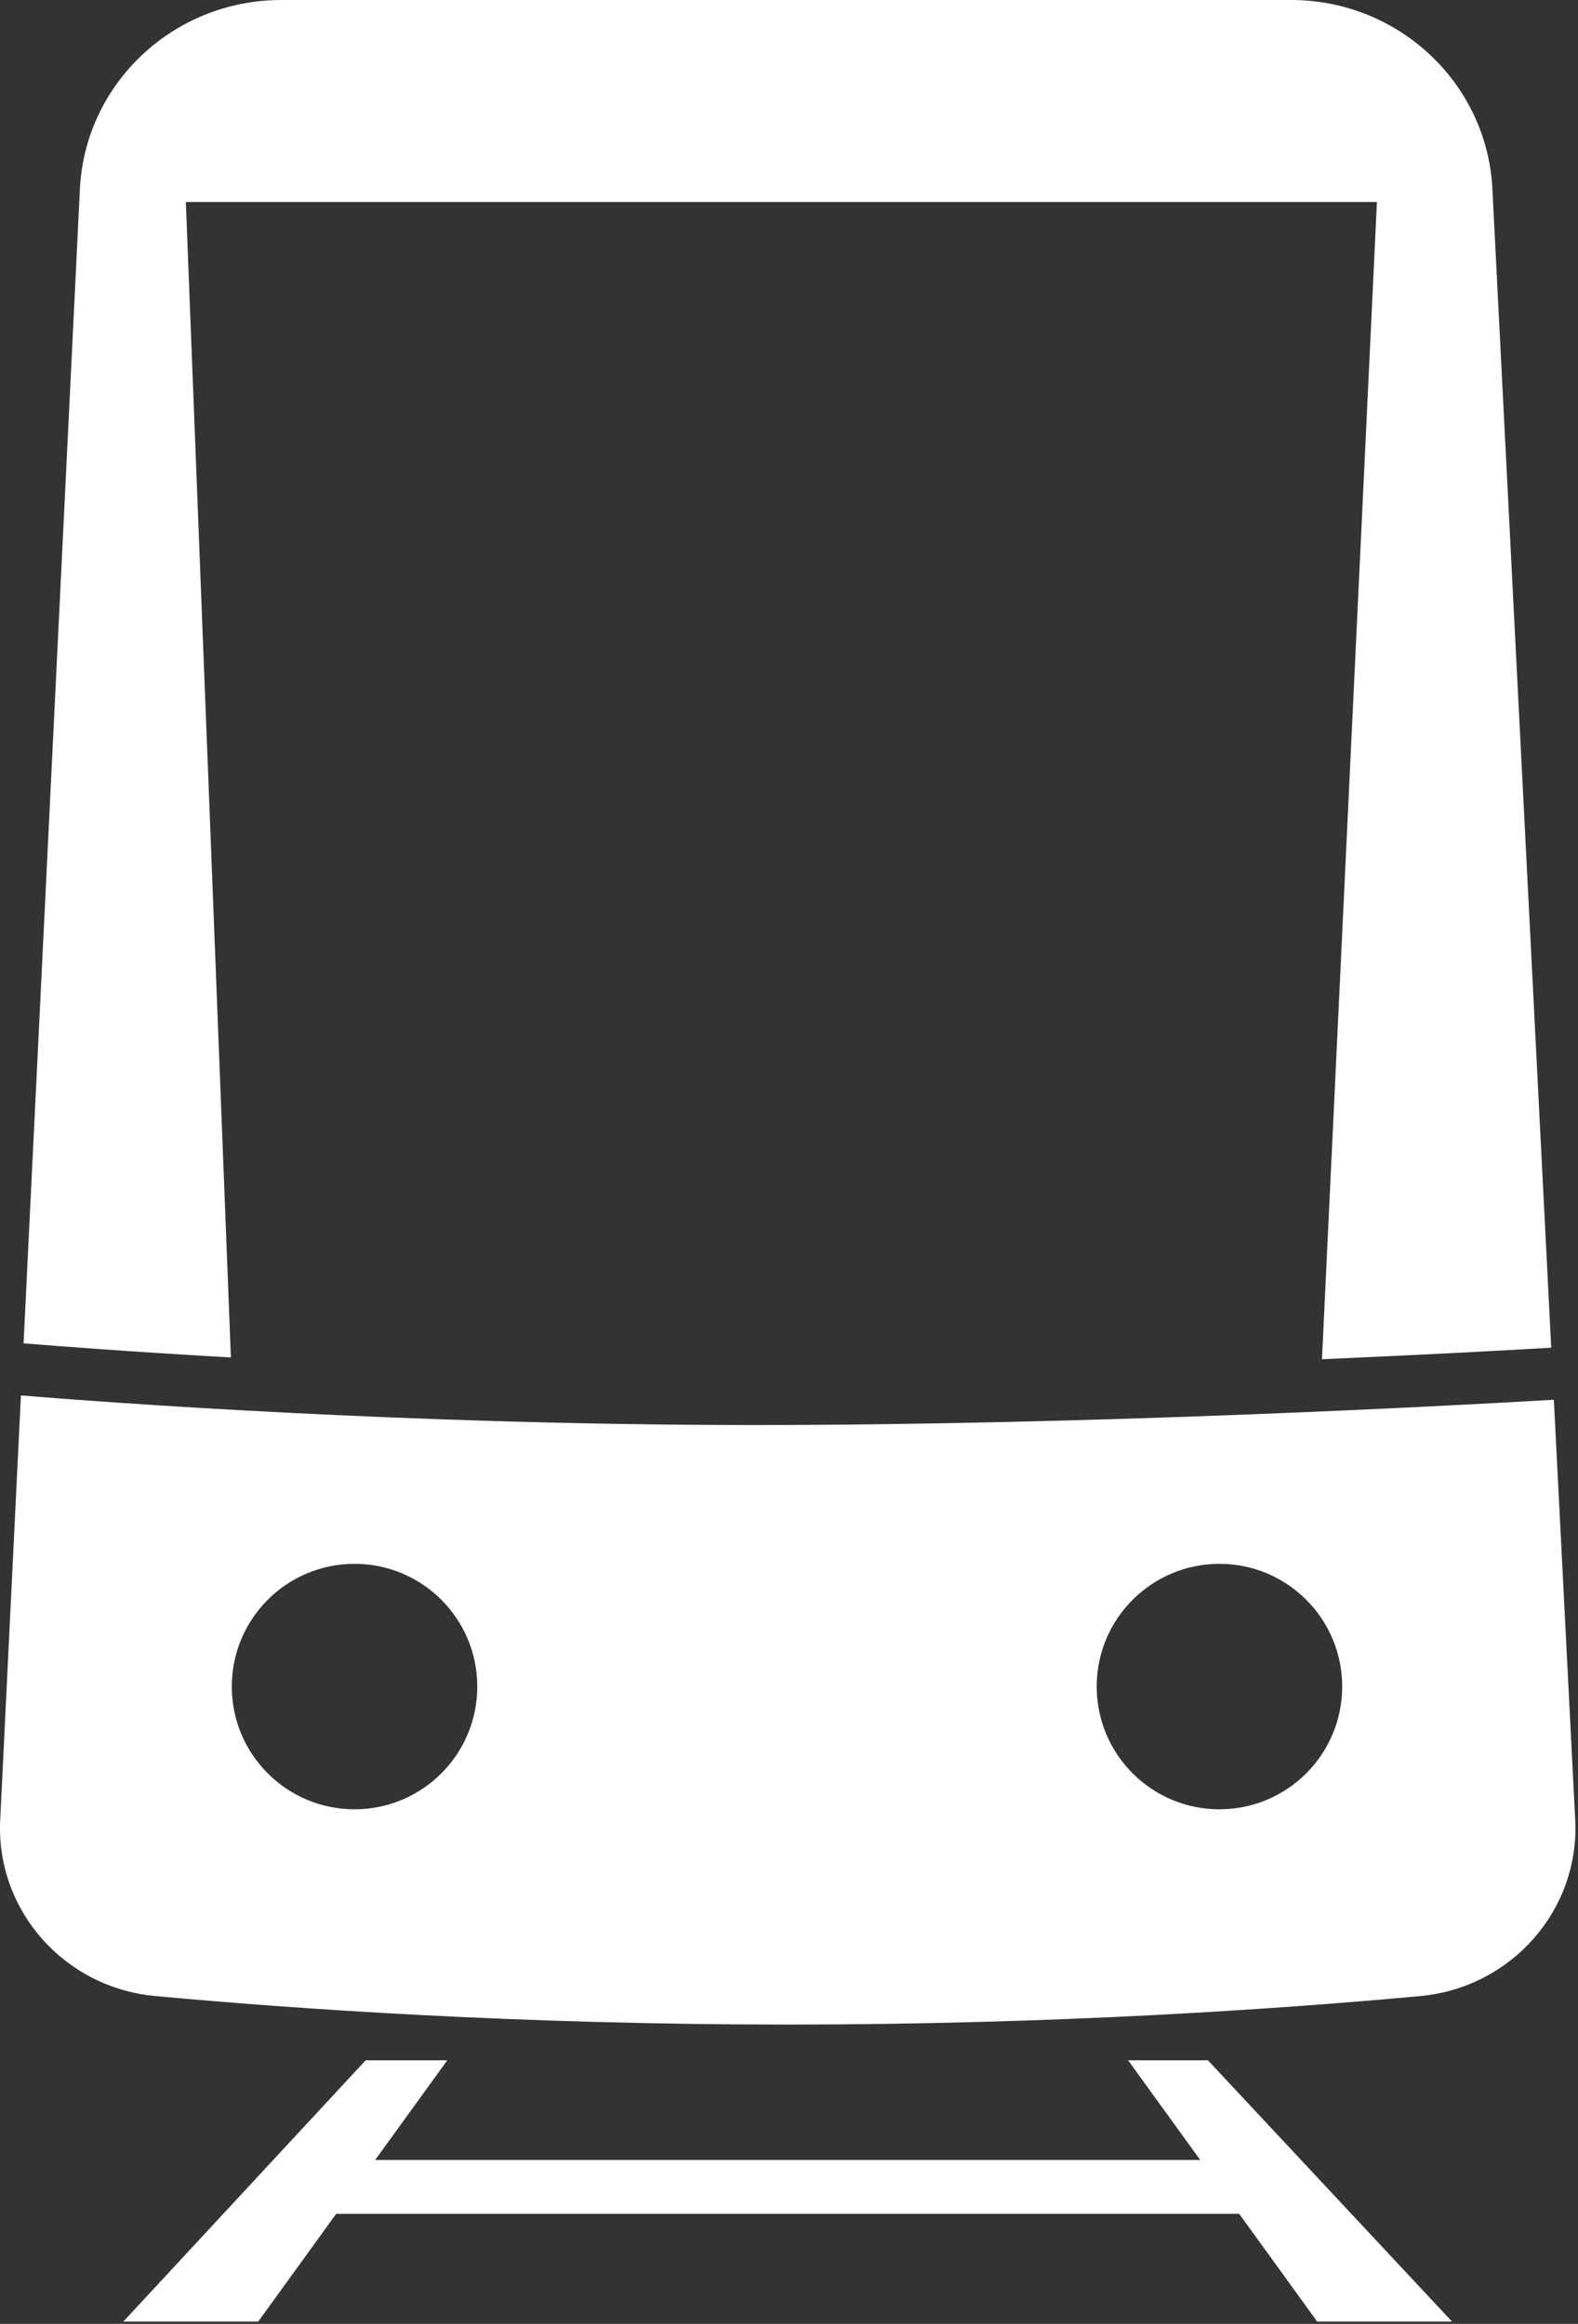 <svg width="605" height="891" viewBox="0 0 605 891" fill="none" xmlns="http://www.w3.org/2000/svg">
<rect x="0" y="0" width="605" height="891" fill="#333333" stroke="none"/>
<path d="M71.251 77.461H527.907L506.84 521.143C546.918 519.408 578.332 517.673 594.734 516.722L572.214 73.151C570.556 32.289 536.468 0 494.976 0H107.846C66.315 0 32.214 32.34 30.595 73.228L9.039 515.038C21.173 516.04 49.541 518.251 88.527 520.462L71.251 77.461Z" fill="white"/>
<path d="M595.746 536.682C554.28 539.098 418.711 546.373 289.248 546.373C155.338 546.373 37.918 537.491 8.021 535.023L0.077 697.816C-1.607 732.354 24.563 762.072 59.5 765.299C113.679 770.312 199.452 776.237 301.973 776.237C404.469 776.237 490.281 770.312 544.511 765.312C579.499 762.072 605.682 732.29 603.934 697.701L595.746 536.682ZM135.928 693.703C109.938 693.703 88.871 672.636 88.871 646.646C88.871 620.655 109.938 599.588 135.928 599.588C161.919 599.588 182.986 620.655 182.986 646.646C182.999 672.636 161.919 693.703 135.928 693.703ZM467.53 693.703C441.54 693.703 420.472 672.636 420.472 646.646C420.472 620.655 441.54 599.588 467.53 599.588C493.52 599.588 514.588 620.655 514.588 646.646C514.588 672.636 493.52 693.703 467.53 693.703Z" fill="white"/>
<path d="M432.508 789.938L505.003 890.12H556.701L463.113 789.938H432.508Z" fill="white"/>
<path d="M171.492 789.938H140.193L47.273 890.12H98.997L171.492 789.938Z" fill="white"/>
<path d="M91.883 848.799H505.183L487.033 828.156H110.032L91.883 848.799Z" fill="white"/>
</svg>
